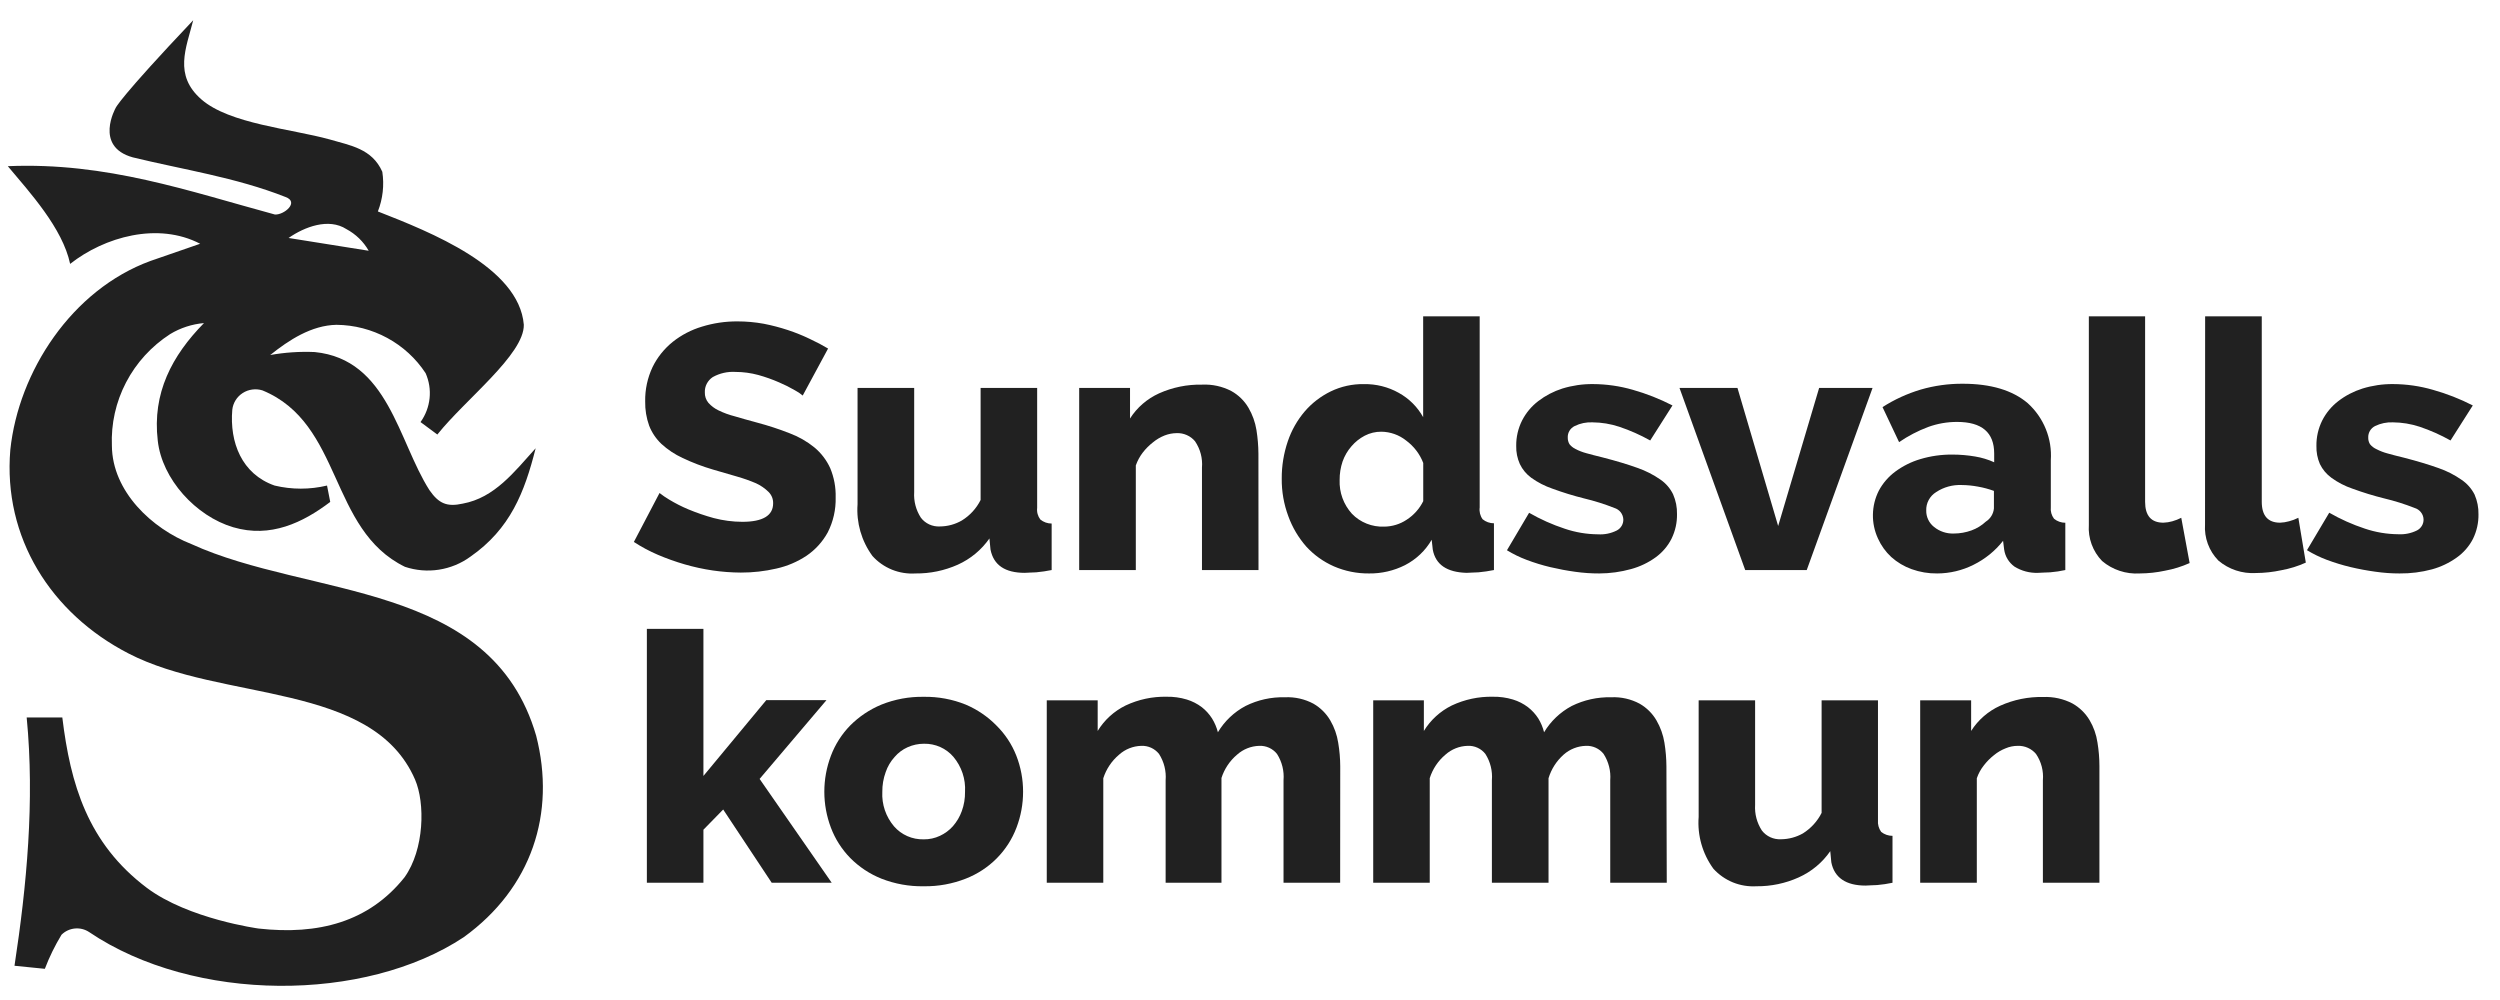 <svg width="95" height="38" viewBox="0 0 95 38" fill="none" xmlns="http://www.w3.org/2000/svg">
<path d="M4.398 4.096C4.398 4.096 3.562 5.567 5.044 5.979C6.932 6.442 8.956 6.738 10.85 7.486C11.382 7.679 10.8 8.171 10.448 8.152C7.179 7.267 4.056 6.155 0.297 6.315C1.133 7.313 2.378 8.671 2.665 10.028C3.975 8.997 6.005 8.428 7.606 9.263L5.721 9.915C2.726 11.009 0.703 14.123 0.392 17.094C0.111 20.421 1.931 23.308 4.878 24.829C8.445 26.679 14.149 25.893 15.77 29.619C16.159 30.514 16.129 32.281 15.371 33.339C14.018 35.036 12.096 35.538 9.829 35.285C9.829 35.285 7.169 34.926 5.585 33.742C3.325 32.041 2.676 29.789 2.368 27.264H1.014C1.322 30.445 1.014 33.662 0.551 36.699L1.704 36.815C1.875 36.366 2.087 35.933 2.337 35.521C2.472 35.386 2.651 35.302 2.843 35.283C3.034 35.264 3.227 35.312 3.386 35.418C7.386 38.12 13.875 38.1 17.625 35.611C20.206 33.742 21.13 30.907 20.375 27.959C18.663 22.061 11.764 22.726 7.271 20.674C5.778 20.091 4.266 18.678 4.252 16.941C4.217 16.106 4.402 15.276 4.79 14.532C5.177 13.788 5.755 13.155 6.465 12.696C6.855 12.46 7.295 12.317 7.751 12.277C6.533 13.518 5.782 14.938 5.995 16.745C6.154 18.205 7.443 19.616 8.861 20.035C10.279 20.454 11.507 19.862 12.549 19.073L12.427 18.451C11.772 18.608 11.089 18.608 10.434 18.451C9.182 18.012 8.722 16.805 8.827 15.57C8.841 15.442 8.884 15.319 8.952 15.209C9.021 15.099 9.113 15.005 9.223 14.935C9.333 14.864 9.457 14.819 9.587 14.802C9.717 14.784 9.849 14.796 9.974 14.835C13.033 16.096 12.488 20.125 15.388 21.539C15.803 21.677 16.245 21.715 16.678 21.648C17.11 21.581 17.52 21.413 17.872 21.156C19.391 20.098 19.932 18.711 20.355 17.034C19.536 17.942 18.792 18.914 17.587 19.137C16.985 19.27 16.674 19.137 16.318 18.624C15.131 16.765 14.755 13.657 11.96 13.378C11.394 13.353 10.826 13.391 10.268 13.491C10.979 12.922 11.835 12.36 12.789 12.343C13.464 12.35 14.126 12.522 14.716 12.842C15.307 13.163 15.807 13.622 16.173 14.18C16.306 14.48 16.358 14.809 16.324 15.134C16.29 15.46 16.172 15.772 15.98 16.039L16.619 16.512C17.679 15.181 19.925 13.468 19.905 12.34C19.722 10.144 16.352 8.817 14.359 8.035C14.547 7.556 14.605 7.036 14.528 6.528C14.139 5.65 13.32 5.53 12.522 5.297C11.067 4.895 8.722 4.708 7.656 3.78C6.59 2.852 7.074 1.834 7.342 0.769C4.547 3.72 4.398 4.096 4.398 4.096ZM13.165 8.707C13.52 8.898 13.813 9.182 14.011 9.529L10.966 9.043C11.571 8.621 12.488 8.271 13.165 8.707Z" fill="#212121"/>
<path d="M30.503 15.031C30.413 14.954 30.314 14.887 30.208 14.832C30.013 14.718 29.811 14.617 29.603 14.529C29.347 14.417 29.084 14.324 28.814 14.249C28.533 14.173 28.243 14.134 27.951 14.133C27.649 14.114 27.349 14.182 27.085 14.329C26.988 14.393 26.91 14.48 26.857 14.582C26.804 14.684 26.779 14.797 26.784 14.912C26.779 15.055 26.827 15.196 26.919 15.307C27.026 15.427 27.156 15.524 27.302 15.594C27.5 15.69 27.707 15.766 27.921 15.82C28.165 15.893 28.449 15.973 28.77 16.059C29.191 16.171 29.605 16.306 30.009 16.465C30.35 16.593 30.668 16.775 30.949 17.004C31.206 17.218 31.411 17.487 31.548 17.789C31.695 18.142 31.765 18.52 31.755 18.9C31.767 19.362 31.664 19.819 31.454 20.231C31.261 20.584 30.986 20.888 30.652 21.116C30.303 21.348 29.915 21.514 29.505 21.605C29.061 21.708 28.607 21.759 28.151 21.758C27.794 21.756 27.438 21.729 27.085 21.678C26.724 21.625 26.367 21.547 26.016 21.445C25.671 21.345 25.332 21.224 25.001 21.083C24.682 20.947 24.377 20.783 24.087 20.594L25.062 18.734C25.178 18.825 25.3 18.909 25.427 18.984C25.659 19.124 25.901 19.248 26.151 19.353C26.466 19.484 26.79 19.596 27.119 19.686C27.474 19.779 27.841 19.828 28.209 19.829C28.987 19.829 29.379 19.592 29.379 19.127C29.381 19.046 29.367 18.966 29.337 18.891C29.306 18.816 29.261 18.748 29.203 18.691C29.066 18.556 28.905 18.446 28.73 18.365C28.494 18.264 28.252 18.179 28.006 18.109C27.725 18.029 27.42 17.942 27.092 17.843C26.696 17.727 26.31 17.58 25.938 17.403C25.643 17.267 25.371 17.086 25.133 16.868C24.929 16.674 24.771 16.439 24.669 16.179C24.562 15.882 24.511 15.569 24.517 15.254C24.509 14.803 24.605 14.356 24.798 13.947C24.98 13.576 25.242 13.25 25.566 12.989C25.894 12.729 26.27 12.533 26.672 12.413C27.11 12.277 27.567 12.21 28.026 12.213C28.361 12.213 28.695 12.243 29.024 12.303C29.335 12.364 29.641 12.444 29.941 12.543C30.224 12.636 30.499 12.747 30.767 12.876C31.028 12.998 31.262 13.121 31.467 13.245L30.503 15.031Z" fill="#212121"/>
<path d="M34.793 21.791C34.486 21.811 34.178 21.762 33.894 21.647C33.609 21.531 33.355 21.353 33.152 21.126C32.736 20.557 32.536 19.862 32.587 19.163V14.742H34.739V18.701C34.717 19.043 34.806 19.383 34.993 19.672C35.076 19.782 35.186 19.87 35.312 19.928C35.438 19.986 35.578 20.013 35.717 20.005C36.01 20.003 36.297 19.925 36.549 19.779C36.856 19.59 37.104 19.32 37.263 19V14.742H39.412V19.3C39.393 19.457 39.437 19.616 39.533 19.742C39.654 19.841 39.806 19.895 39.963 19.895V21.662C39.77 21.701 39.574 21.73 39.378 21.748C39.209 21.748 39.067 21.768 38.941 21.768C38.19 21.768 37.756 21.473 37.639 20.883L37.598 20.461C37.296 20.895 36.88 21.24 36.394 21.459C35.891 21.683 35.345 21.797 34.793 21.791Z" fill="#212121"/>
<path d="M47.823 21.662H45.675V17.766C45.704 17.414 45.611 17.062 45.411 16.768C45.327 16.667 45.221 16.587 45.101 16.534C44.98 16.48 44.849 16.454 44.717 16.459C44.558 16.46 44.401 16.491 44.254 16.548C44.094 16.612 43.946 16.699 43.814 16.808C43.67 16.92 43.54 17.05 43.428 17.194C43.313 17.343 43.223 17.509 43.161 17.686V21.662H41.009V14.742H42.941V15.903C43.206 15.486 43.59 15.154 44.044 14.948C44.557 14.718 45.117 14.604 45.682 14.616C46.066 14.598 46.448 14.682 46.788 14.858C47.06 15.009 47.285 15.228 47.441 15.494C47.595 15.757 47.698 16.046 47.746 16.345C47.793 16.642 47.818 16.941 47.82 17.24L47.823 21.662Z" fill="#212121"/>
<path d="M52.026 21.791C51.566 21.796 51.11 21.704 50.689 21.522C50.287 21.345 49.927 21.087 49.633 20.764C49.338 20.426 49.109 20.038 48.957 19.619C48.786 19.161 48.701 18.676 48.706 18.189C48.703 17.707 48.781 17.228 48.936 16.771C49.077 16.354 49.296 15.967 49.583 15.63C49.856 15.314 50.192 15.056 50.571 14.872C50.961 14.684 51.391 14.589 51.826 14.596C52.291 14.588 52.749 14.702 53.152 14.928C53.544 15.144 53.866 15.465 54.08 15.853V12.021H56.228V19.283C56.206 19.441 56.246 19.602 56.34 19.732C56.461 19.831 56.612 19.885 56.77 19.885V21.662C56.576 21.701 56.381 21.73 56.184 21.748C56.018 21.748 55.869 21.768 55.734 21.768C54.983 21.748 54.55 21.456 54.445 20.883L54.404 20.511C54.167 20.922 53.815 21.257 53.389 21.476C52.968 21.688 52.499 21.797 52.026 21.791ZM52.601 20.012C52.904 20.009 53.199 19.919 53.45 19.752C53.722 19.577 53.941 19.332 54.083 19.044V17.593C53.953 17.252 53.726 16.956 53.43 16.738C53.165 16.527 52.836 16.41 52.496 16.405C52.273 16.402 52.053 16.455 51.856 16.558C51.665 16.659 51.495 16.794 51.356 16.958C51.206 17.129 51.092 17.326 51.017 17.54C50.942 17.765 50.904 18.001 50.906 18.238C50.887 18.71 51.054 19.17 51.373 19.523C51.53 19.686 51.721 19.814 51.933 19.898C52.145 19.983 52.372 20.021 52.601 20.012Z" fill="#212121"/>
<path d="M60.773 21.791C60.467 21.792 60.161 21.771 59.859 21.728C59.541 21.685 59.226 21.625 58.915 21.552C58.609 21.479 58.308 21.387 58.015 21.276C57.753 21.178 57.501 21.055 57.264 20.91L58.106 19.486C58.535 19.733 58.989 19.936 59.46 20.091C59.866 20.229 60.292 20.301 60.722 20.304C60.97 20.32 61.218 20.269 61.439 20.158C61.517 20.117 61.581 20.055 61.625 19.98C61.668 19.905 61.69 19.819 61.686 19.732C61.681 19.635 61.646 19.542 61.586 19.465C61.525 19.388 61.442 19.332 61.348 19.303C60.974 19.155 60.589 19.034 60.197 18.94C59.788 18.838 59.385 18.714 58.989 18.568C58.703 18.47 58.432 18.331 58.187 18.155C58.002 18.019 57.853 17.84 57.754 17.633C57.657 17.416 57.61 17.181 57.616 16.944C57.612 16.61 57.688 16.279 57.839 15.979C57.986 15.691 58.196 15.439 58.455 15.241C58.729 15.031 59.038 14.87 59.368 14.765C59.745 14.649 60.138 14.591 60.532 14.595C61.044 14.597 61.553 14.67 62.045 14.812C62.567 14.96 63.072 15.159 63.554 15.407L62.708 16.738C62.333 16.528 61.939 16.353 61.53 16.216C61.203 16.108 60.861 16.052 60.515 16.049C60.281 16.038 60.048 16.086 59.839 16.189C59.755 16.229 59.686 16.293 59.639 16.371C59.592 16.45 59.57 16.541 59.575 16.632C59.573 16.718 59.596 16.803 59.639 16.878C59.7 16.954 59.777 17.017 59.866 17.061C59.996 17.128 60.133 17.182 60.275 17.22C60.444 17.267 60.654 17.323 60.904 17.383C61.425 17.517 61.862 17.65 62.221 17.779C62.533 17.887 62.828 18.037 63.097 18.225C63.304 18.367 63.469 18.56 63.578 18.784C63.681 19.021 63.732 19.278 63.726 19.536C63.732 19.858 63.661 20.177 63.52 20.467C63.38 20.747 63.173 20.99 62.918 21.176C62.636 21.381 62.318 21.533 61.98 21.625C61.587 21.734 61.181 21.79 60.773 21.791Z" fill="#212121"/>
<path d="M66.318 21.662L63.821 14.742H66.024L67.57 19.988L69.127 14.742H71.157L68.656 21.662H66.318Z" fill="#212121"/>
<path d="M73.613 21.791C73.282 21.795 72.953 21.74 72.642 21.628C72.356 21.526 72.093 21.368 71.867 21.166C71.653 20.968 71.482 20.729 71.363 20.464C71.231 20.178 71.165 19.867 71.171 19.552C71.176 19.238 71.252 18.929 71.394 18.648C71.545 18.363 71.759 18.116 72.019 17.922C72.305 17.71 72.627 17.549 72.97 17.447C73.367 17.328 73.78 17.27 74.195 17.274C74.483 17.274 74.771 17.299 75.055 17.347C75.305 17.388 75.548 17.462 75.779 17.566V17.234C75.779 16.435 75.312 16.033 74.368 16.033C73.993 16.032 73.62 16.098 73.268 16.226C72.878 16.373 72.508 16.566 72.165 16.801L71.536 15.47C71.984 15.182 72.472 14.959 72.984 14.805C73.503 14.654 74.043 14.579 74.584 14.582C75.65 14.582 76.476 14.829 77.054 15.321C77.356 15.595 77.591 15.931 77.742 16.306C77.894 16.681 77.958 17.084 77.931 17.487V19.27C77.914 19.427 77.957 19.585 78.053 19.712C78.173 19.811 78.325 19.865 78.482 19.865V21.662C78.294 21.703 78.103 21.732 77.91 21.748C77.734 21.748 77.572 21.768 77.447 21.768C77.129 21.78 76.815 21.696 76.547 21.529C76.442 21.452 76.353 21.355 76.286 21.244C76.22 21.134 76.176 21.011 76.158 20.883L76.117 20.551C75.817 20.934 75.433 21.245 74.994 21.462C74.566 21.677 74.093 21.79 73.613 21.791ZM74.243 20.274C74.474 20.274 74.703 20.233 74.919 20.155C75.121 20.081 75.305 19.968 75.461 19.822C75.548 19.767 75.621 19.693 75.674 19.606C75.727 19.519 75.76 19.421 75.769 19.32V18.654C75.571 18.582 75.367 18.527 75.16 18.491C74.958 18.453 74.753 18.433 74.547 18.431C74.203 18.416 73.862 18.509 73.576 18.698C73.456 18.772 73.358 18.875 73.291 18.999C73.224 19.122 73.192 19.26 73.197 19.399C73.194 19.519 73.22 19.638 73.272 19.747C73.323 19.855 73.4 19.95 73.495 20.025C73.705 20.195 73.971 20.284 74.243 20.274Z" fill="#212121"/>
<path d="M79.376 12.021H81.514V19.067C81.514 19.596 81.744 19.862 82.211 19.862C82.326 19.858 82.439 19.84 82.549 19.809C82.667 19.776 82.78 19.731 82.888 19.676L83.206 21.396C82.91 21.529 82.599 21.626 82.279 21.685C81.961 21.754 81.636 21.789 81.311 21.791C80.79 21.823 80.276 21.654 79.88 21.319C79.704 21.137 79.568 20.92 79.482 20.684C79.395 20.448 79.359 20.196 79.376 19.945V12.021Z" fill="#212121"/>
<path d="M83.795 12.021H85.947V19.067C85.947 19.596 86.18 19.862 86.644 19.862C86.758 19.858 86.872 19.84 86.982 19.809C87.105 19.778 87.224 19.733 87.337 19.676L87.621 21.379C87.326 21.513 87.014 21.61 86.694 21.668C86.376 21.737 86.052 21.773 85.727 21.775C85.206 21.807 84.694 21.637 84.299 21.302C84.122 21.121 83.985 20.905 83.898 20.668C83.811 20.431 83.774 20.18 83.791 19.928L83.795 12.021Z" fill="#212121"/>
<path d="M91.184 21.791C90.876 21.792 90.569 21.769 90.264 21.725C89.946 21.682 89.628 21.622 89.32 21.549C89.013 21.476 88.712 21.383 88.417 21.273C88.155 21.174 87.904 21.052 87.665 20.907L88.511 19.483C88.94 19.73 89.394 19.933 89.865 20.088C90.271 20.225 90.697 20.297 91.127 20.301C91.376 20.316 91.625 20.266 91.848 20.155C91.925 20.114 91.989 20.053 92.033 19.978C92.077 19.904 92.098 19.818 92.095 19.732C92.091 19.635 92.056 19.541 91.995 19.465C91.934 19.388 91.851 19.331 91.756 19.303C91.381 19.155 90.996 19.034 90.603 18.94C90.192 18.838 89.788 18.714 89.391 18.568C89.105 18.471 88.836 18.332 88.593 18.155C88.406 18.019 88.256 17.84 88.156 17.633C88.062 17.416 88.017 17.18 88.024 16.944C88.019 16.61 88.095 16.28 88.244 15.979C88.39 15.691 88.599 15.439 88.857 15.241C89.131 15.03 89.442 14.87 89.773 14.765C90.15 14.649 90.543 14.591 90.938 14.595C91.448 14.597 91.957 14.67 92.447 14.812C92.972 14.959 93.481 15.158 93.966 15.407L93.12 16.738C92.746 16.528 92.353 16.353 91.946 16.216C91.618 16.108 91.276 16.052 90.931 16.049C90.697 16.039 90.464 16.087 90.254 16.189C90.172 16.23 90.103 16.294 90.057 16.372C90.011 16.451 89.989 16.541 89.993 16.632C89.99 16.718 90.013 16.803 90.058 16.878C90.125 16.961 90.212 17.027 90.311 17.071C90.443 17.139 90.581 17.192 90.724 17.23C90.894 17.277 91.103 17.334 91.354 17.393C91.871 17.526 92.308 17.66 92.67 17.789C92.981 17.897 93.275 18.047 93.543 18.235C93.752 18.377 93.921 18.57 94.034 18.794C94.137 19.031 94.188 19.288 94.182 19.546C94.187 19.868 94.115 20.187 93.973 20.477C93.828 20.759 93.617 21.002 93.357 21.186C93.073 21.39 92.754 21.542 92.416 21.635C92.015 21.743 91.6 21.795 91.184 21.791Z" fill="#212121"/>
<path d="M29.325 33.545L27.481 30.761L26.73 31.529V33.545H24.581V23.897H26.73V29.486L29.119 26.605H31.406L28.865 29.599L31.605 33.545H29.325Z" fill="#212121"/>
<path d="M35.101 33.678C34.551 33.688 34.005 33.589 33.494 33.389C33.046 33.21 32.642 32.941 32.306 32.6C31.985 32.271 31.736 31.88 31.575 31.453C31.241 30.571 31.241 29.6 31.575 28.718C31.736 28.29 31.985 27.899 32.306 27.57C32.644 27.23 33.048 26.96 33.494 26.775C34.004 26.57 34.55 26.47 35.101 26.479C35.648 26.47 36.192 26.571 36.698 26.775C37.137 26.962 37.534 27.232 37.865 27.57C38.195 27.896 38.452 28.286 38.62 28.715C38.791 29.152 38.878 29.617 38.877 30.085C38.878 30.551 38.793 31.013 38.627 31.449C38.462 31.886 38.206 32.285 37.875 32.618C37.544 32.952 37.145 33.213 36.705 33.386C36.195 33.587 35.65 33.687 35.101 33.678ZM33.528 30.089C33.503 30.565 33.661 31.032 33.971 31.399C34.11 31.559 34.283 31.687 34.479 31.773C34.674 31.859 34.887 31.9 35.101 31.895C35.314 31.898 35.525 31.852 35.717 31.762C35.905 31.675 36.074 31.55 36.211 31.396C36.359 31.226 36.473 31.031 36.549 30.82C36.634 30.586 36.675 30.338 36.671 30.089C36.7 29.606 36.541 29.13 36.228 28.758C36.091 28.599 35.921 28.472 35.728 28.386C35.535 28.301 35.326 28.258 35.114 28.262C34.898 28.261 34.685 28.307 34.489 28.395C34.298 28.481 34.13 28.607 33.995 28.765C33.843 28.932 33.728 29.128 33.656 29.34C33.569 29.58 33.525 29.834 33.528 30.089Z" fill="#212121"/>
<path d="M50.926 33.545H48.774V29.649C48.803 29.299 48.717 28.949 48.527 28.651C48.448 28.55 48.345 28.469 48.227 28.415C48.109 28.361 47.98 28.336 47.85 28.342C47.539 28.351 47.242 28.469 47.011 28.675C46.732 28.91 46.526 29.218 46.416 29.563V33.545H44.294V29.649C44.322 29.299 44.234 28.949 44.044 28.651C43.964 28.55 43.861 28.469 43.744 28.415C43.626 28.362 43.497 28.336 43.367 28.342C43.056 28.351 42.758 28.469 42.528 28.675C42.245 28.913 42.037 29.224 41.925 29.573V33.545H39.777V26.612H41.712V27.776C41.965 27.36 42.334 27.024 42.775 26.808C43.26 26.579 43.793 26.465 44.331 26.476C44.591 26.471 44.851 26.507 45.099 26.582C45.304 26.645 45.497 26.743 45.668 26.872C45.821 26.992 45.952 27.137 46.057 27.301C46.158 27.464 46.233 27.641 46.28 27.826C46.53 27.406 46.893 27.06 47.329 26.828C47.794 26.596 48.31 26.482 48.831 26.496C49.209 26.479 49.583 26.564 49.914 26.742C50.178 26.895 50.397 27.113 50.55 27.374C50.704 27.637 50.806 27.926 50.852 28.226C50.902 28.523 50.928 28.823 50.929 29.124L50.926 33.545Z" fill="#212121"/>
<path d="M63.337 33.545H61.189V29.649C61.217 29.299 61.129 28.949 60.938 28.651C60.86 28.55 60.757 28.469 60.639 28.415C60.521 28.361 60.392 28.336 60.262 28.342C59.95 28.351 59.651 28.469 59.419 28.675C59.147 28.917 58.948 29.227 58.844 29.573V33.545H56.692V29.649C56.721 29.299 56.635 28.949 56.445 28.651C56.367 28.549 56.264 28.468 56.146 28.414C56.028 28.36 55.898 28.335 55.768 28.342C55.457 28.351 55.16 28.469 54.929 28.675C54.647 28.911 54.44 29.222 54.33 29.57V33.545H52.182V26.612H54.107V27.776C54.36 27.361 54.729 27.025 55.169 26.808C55.655 26.579 56.188 26.465 56.726 26.476C56.986 26.471 57.245 26.507 57.494 26.582C57.699 26.645 57.892 26.743 58.062 26.872C58.217 26.992 58.349 27.137 58.455 27.301C58.555 27.464 58.629 27.641 58.675 27.826C58.926 27.406 59.288 27.061 59.724 26.828C60.19 26.597 60.707 26.483 61.23 26.496C61.605 26.479 61.979 26.564 62.309 26.742C62.573 26.894 62.793 27.112 62.945 27.374C63.098 27.637 63.201 27.926 63.249 28.226C63.297 28.523 63.322 28.823 63.324 29.124L63.337 33.545Z" fill="#212121"/>
<path d="M66.748 33.678C66.442 33.696 66.135 33.646 65.851 33.531C65.568 33.415 65.314 33.238 65.11 33.013C64.694 32.442 64.495 31.744 64.549 31.043V26.612H66.694V30.588C66.673 30.93 66.763 31.27 66.951 31.559C67.035 31.669 67.145 31.756 67.271 31.814C67.397 31.872 67.536 31.899 67.675 31.892C67.969 31.89 68.257 31.813 68.511 31.669C68.815 31.478 69.061 31.209 69.221 30.89V26.612H71.363V31.17C71.349 31.327 71.392 31.484 71.485 31.612C71.606 31.71 71.758 31.762 71.915 31.762V33.545C71.723 33.586 71.528 33.615 71.333 33.632C71.167 33.632 71.018 33.652 70.893 33.652C70.142 33.652 69.705 33.349 69.59 32.767L69.55 32.344C69.25 32.779 68.835 33.124 68.349 33.342C67.847 33.568 67.3 33.683 66.748 33.678Z" fill="#212121"/>
<path d="M79.778 33.545H77.63V29.649C77.66 29.297 77.569 28.945 77.369 28.651C77.286 28.551 77.18 28.471 77.059 28.417C76.939 28.363 76.808 28.338 76.676 28.342C76.517 28.342 76.361 28.374 76.216 28.435C76.055 28.498 75.905 28.585 75.772 28.695C75.628 28.808 75.498 28.939 75.387 29.084C75.27 29.231 75.18 29.396 75.119 29.573V33.545H72.967V26.612H74.903V27.776C75.167 27.358 75.551 27.024 76.006 26.818C76.519 26.587 77.079 26.473 77.643 26.486C78.029 26.47 78.412 26.555 78.753 26.732C79.022 26.883 79.246 27.101 79.403 27.364C79.558 27.626 79.66 27.915 79.704 28.216C79.753 28.513 79.778 28.813 79.778 29.114V33.545Z" fill="#212121"/>
</svg>
